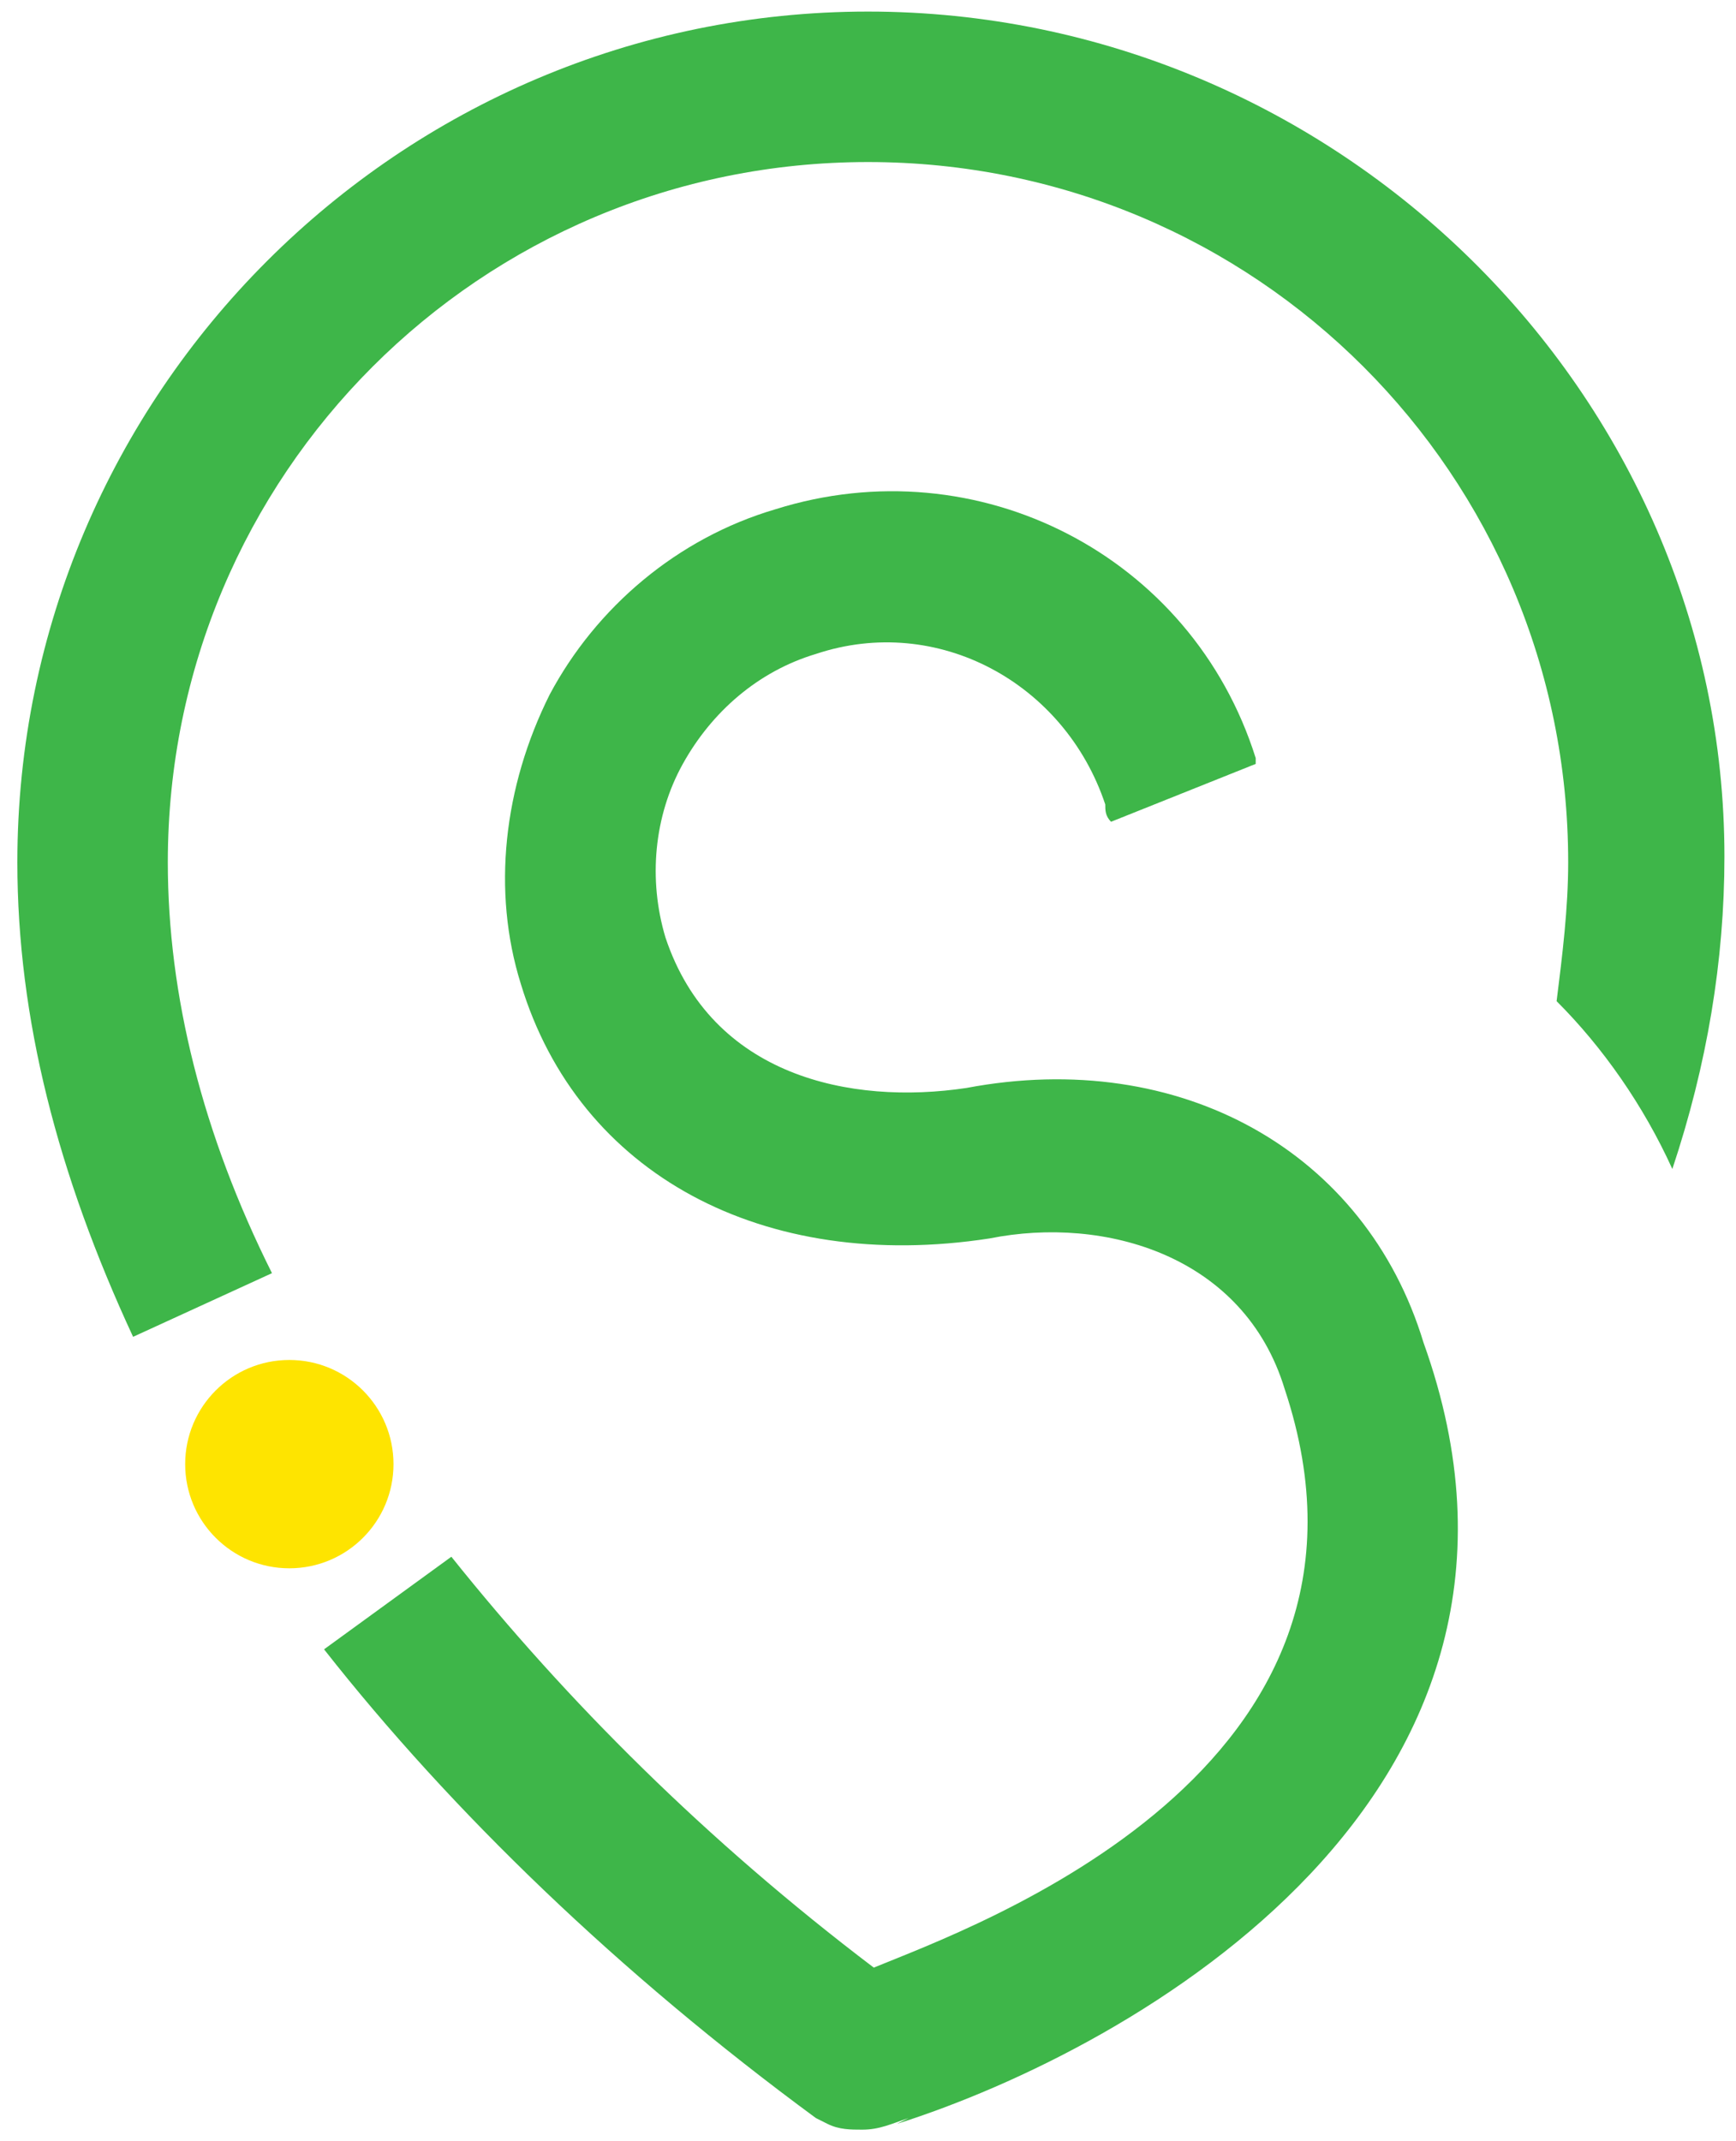 <svg id="Layer_1" xmlns="http://www.w3.org/2000/svg" viewBox="0 0 30 37">
  <style>
    .st0{opacity:0;} .st1{fill:#FFFFFF;} .st2{fill:#3EB649;} .st3{fill:#FEE400;}
  </style>
  <path class="st0 st1" d="M0 0h30v37H0z"/>
  <path class="st2" d="M16.7 18.8c-2 .3-4.4-.2-5.2-2.6-.3-1-.2-2.1.3-3 .5-.9 1.3-1.6 2.3-1.9 2.1-.7 4.3.5 5 2.6 0 .1 0 .2.1.3l2.5-1v-.1c-1.1-3.5-4.8-5.4-8.3-4.3-1.7.5-3.1 1.7-3.9 3.2-.8 1.6-1 3.4-.5 5 1 3.3 4.2 5 8.1 4.4 2-.4 4.4.3 5.1 2.6 2.2 6.6-5.4 9.3-7.1 10-2.9-2.2-5.3-4.6-7.3-7.1l-2.2 1.6c2.2 2.8 5.1 5.6 8.5 8.1l.2.1c.2.1.4.1.6.1.3 0 .5-.1.8-.2l-.2.1c4.1-1.3 11.9-5.7 9.1-13.5-1-3.3-4.2-5.1-7.9-4.4z"/>
  <path class="st2" d="M15 .2C6.9.2.3 6.8.3 14.9c0 2.7.7 5.4 2 8.2L4.7 22c-1.2-2.4-1.8-4.8-1.8-7.1C2.9 8.2 8.3 2.8 15 2.8c6.7 0 12.1 5.4 12.1 12.1 0 .8-.1 1.6-.2 2.4.8.8 1.5 1.8 2 2.9.6-1.8.9-3.6.9-5.4C29.8 6.8 23.1.2 15 .2z"/>
  <circle class="st3" cx="5" cy="25.3" r="1.8"/>
</svg>
